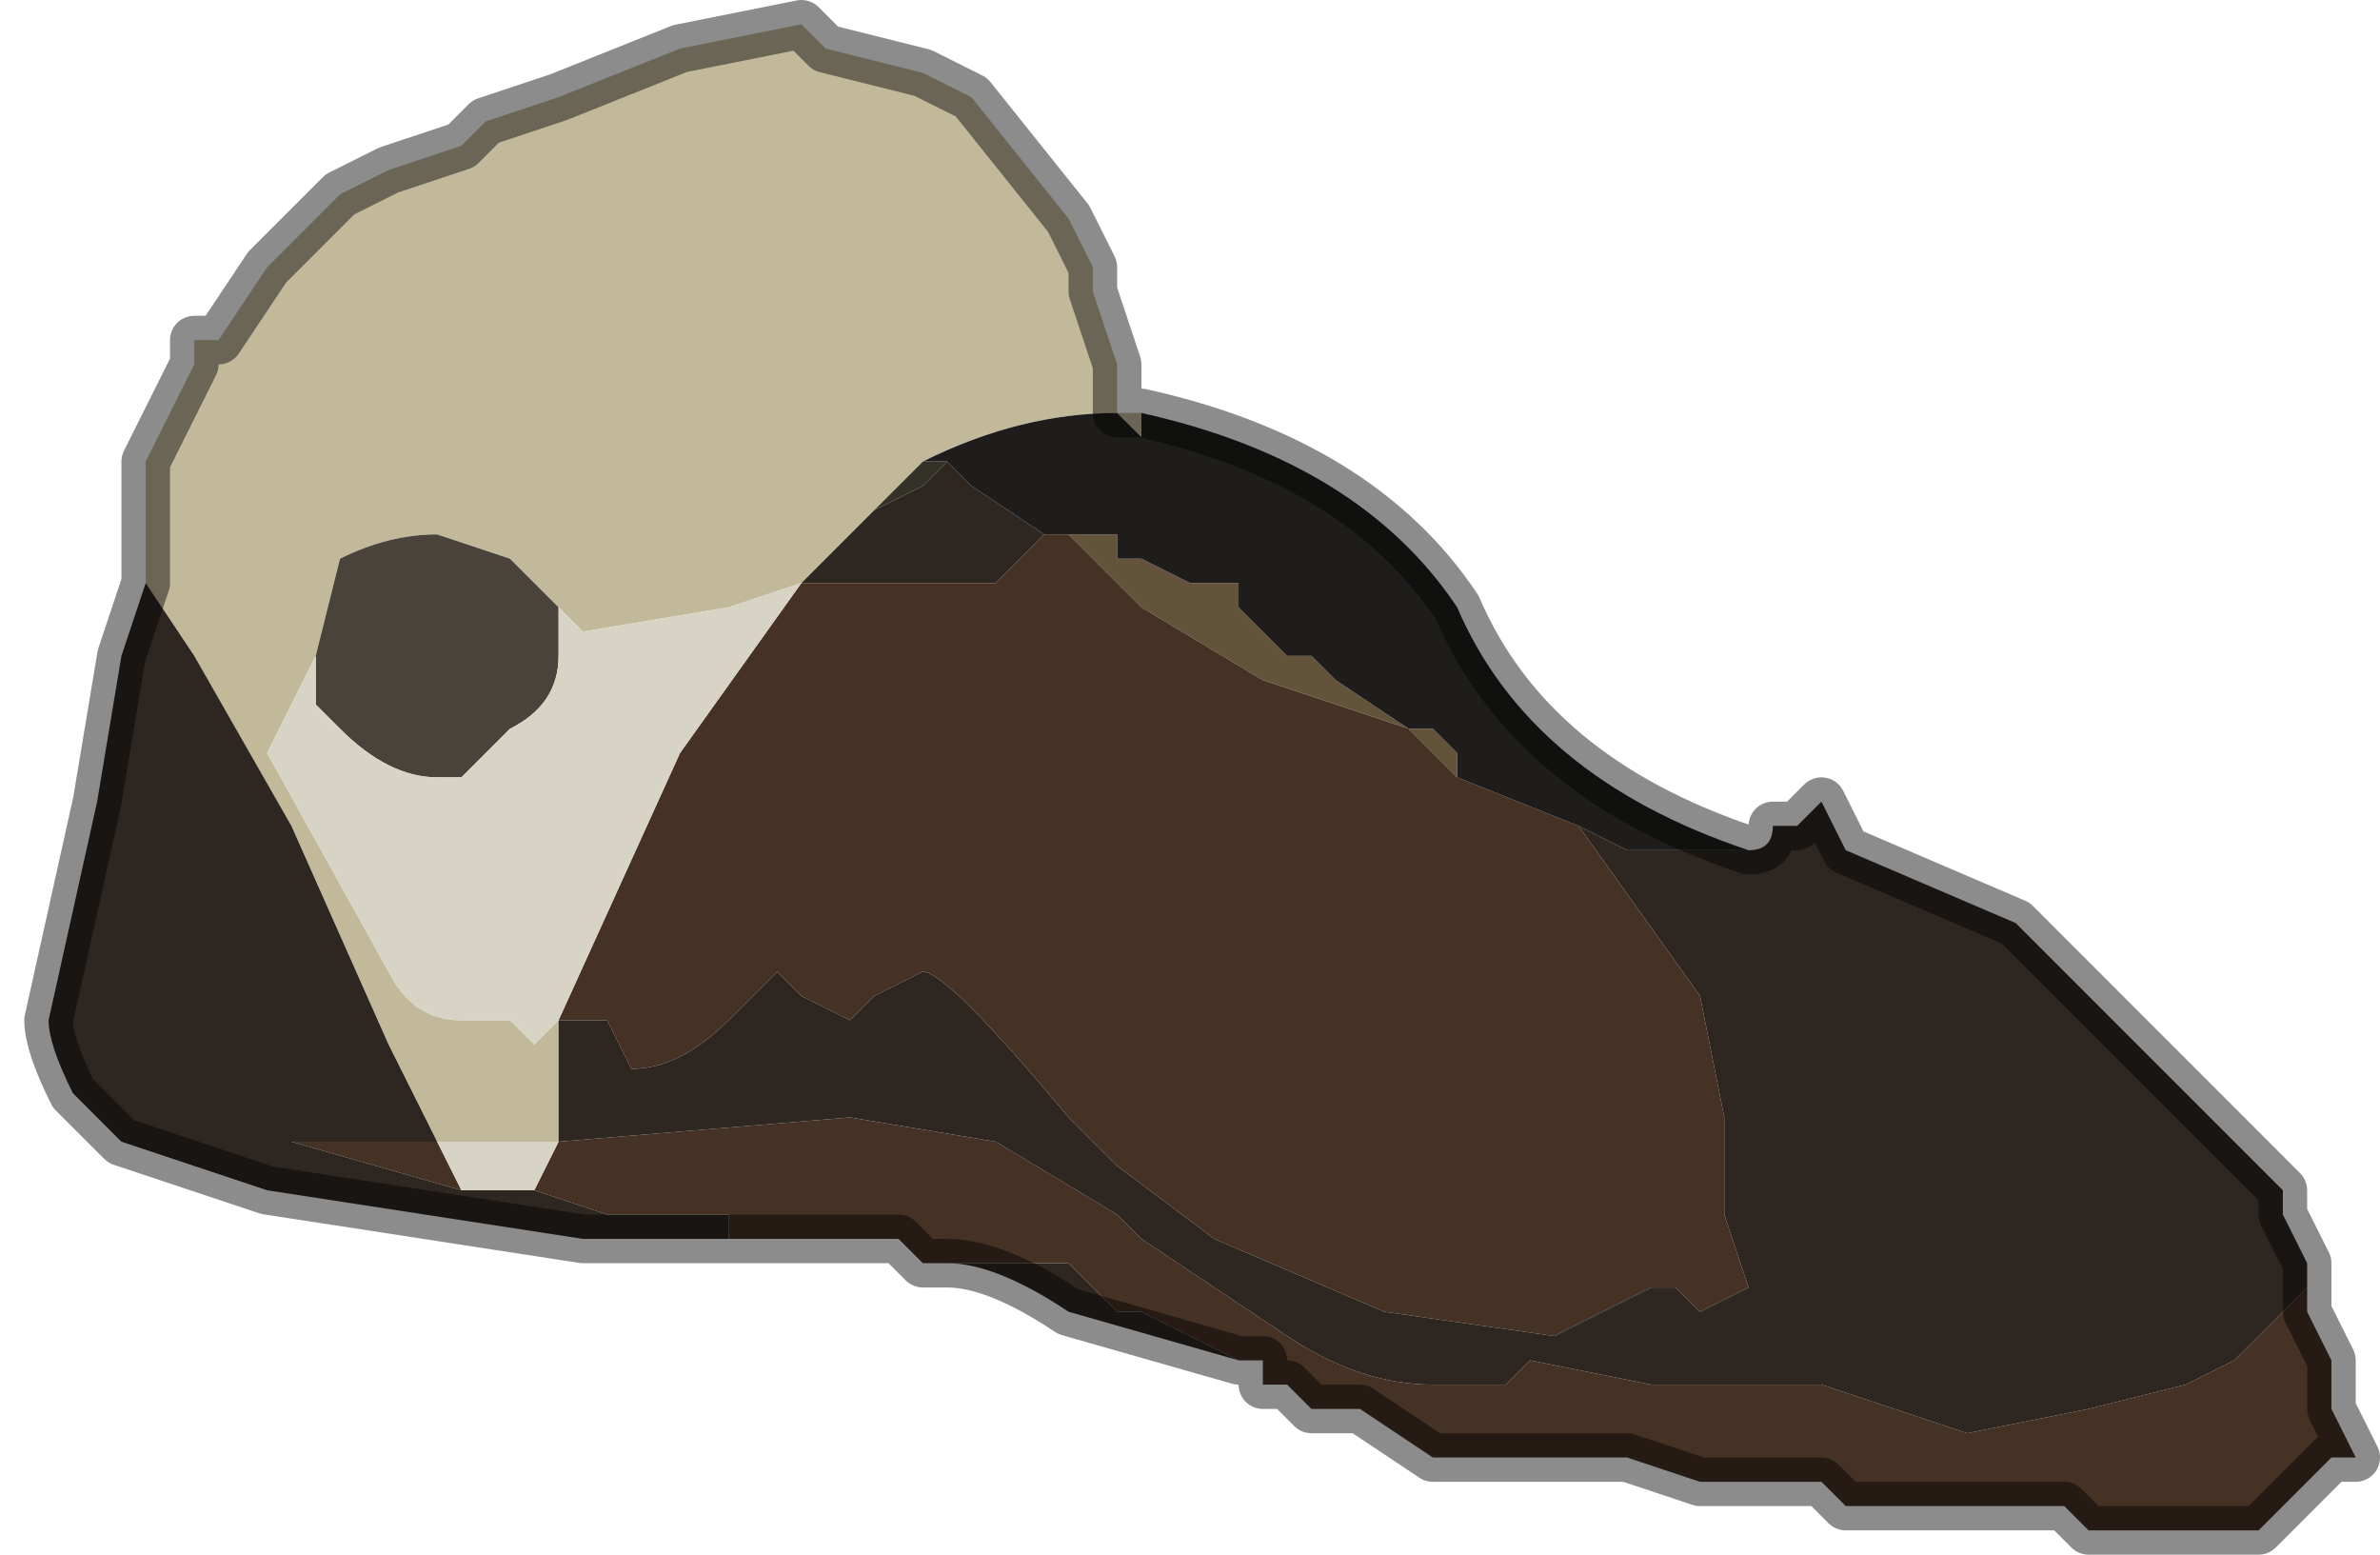 <?xml version="1.0" encoding="UTF-8" standalone="no"?>
<svg xmlns:xlink="http://www.w3.org/1999/xlink" height="3.2px" width="4.9px" xmlns="http://www.w3.org/2000/svg">
  <g transform="matrix(1.0, 0.0, 0.0, 1.0, 3.1, 2.2)">
    <path d="M-0.95 -1.1 L-0.8 -1.1 -0.8 -1.05 -0.75 -1.05 -0.65 -1.0 -0.55 -1.0 -0.55 -0.95 -0.5 -0.9 -0.5 -0.9 -0.45 -0.85 -0.4 -0.85 -0.35 -0.8 -0.35 -0.8 -0.2 -0.7 -0.15 -0.7 -0.1 -0.65 -0.1 -0.6 -0.2 -0.7 -0.5 -0.8 -0.75 -0.95 -0.8 -1.0 -0.9 -1.1 -0.95 -1.1" fill="#63533b" fill-rule="evenodd" stroke="none"/>
    <path d="M-0.95 -1.1 L-0.95 -1.1 -0.95 -1.1 -0.9 -1.1 -0.8 -1.0 -0.75 -0.95 -0.5 -0.8 -0.2 -0.7 -0.1 -0.6 0.15 -0.5 0.4 -0.15 0.45 0.1 0.45 0.3 0.5 0.45 0.4 0.5 0.35 0.45 Q0.3 0.45 0.3 0.45 L0.2 0.5 0.1 0.55 -0.25 0.5 -0.6 0.35 -0.8 0.2 -0.9 0.1 Q-1.15 -0.2 -1.2 -0.2 L-1.3 -0.15 -1.35 -0.1 -1.45 -0.15 -1.5 -0.2 -1.6 -0.1 Q-1.7 0.0 -1.8 0.0 L-1.85 -0.1 -1.85 -0.1 -1.9 -0.1 -1.95 -0.1 -1.7 -0.65 -1.45 -1.0 -1.3 -1.0 -1.05 -1.0 -0.95 -1.1 M-1.95 0.15 L-1.35 0.1 -1.05 0.15 -0.8 0.3 -0.75 0.35 -0.45 0.55 Q-0.3 0.65 -0.15 0.65 L0.0 0.65 0.05 0.6 0.3 0.65 0.6 0.65 0.65 0.65 0.95 0.75 1.2 0.7 1.4 0.65 1.5 0.6 1.55 0.55 1.65 0.45 1.65 0.5 1.7 0.6 1.7 0.7 1.75 0.8 1.7 0.8 1.55 0.95 1.4 0.95 1.3 0.95 1.2 0.95 1.15 0.9 1.05 0.9 0.95 0.9 0.9 0.9 0.75 0.9 0.7 0.9 0.65 0.85 0.45 0.85 0.4 0.85 0.25 0.8 0.15 0.8 0.05 0.8 -0.05 0.8 -0.15 0.8 -0.3 0.7 -0.35 0.7 -0.4 0.7 -0.45 0.65 -0.45 0.65 -0.5 0.65 -0.5 0.6 -0.55 0.6 -0.55 0.6 -0.55 0.6 -0.75 0.5 -0.8 0.5 -0.85 0.45 -0.9 0.4 -0.9 0.4 -1.0 0.4 -1.0 0.4 -1.05 0.4 -1.1 0.4 -1.15 0.4 -1.2 0.4 -1.25 0.35 -1.35 0.35 -1.4 0.35 -1.4 0.35 -1.5 0.35 -1.6 0.35 -1.6 0.3 -1.75 0.3 -1.75 0.3 -1.85 0.3 -2.0 0.25 -1.95 0.15 M-2.15 0.25 L-2.5 0.15 -2.5 0.15 -2.45 0.15 -2.2 0.15 -2.15 0.25" fill="#463224" fill-rule="evenodd" stroke="none"/>
    <path d="M-0.75 -1.35 L-0.75 -1.3 -0.8 -1.35 -0.8 -1.35 Q-1.0 -1.35 -1.2 -1.25 L-1.3 -1.15 -1.45 -1.0 -1.6 -0.95 -1.9 -0.9 -1.95 -0.95 -2.05 -1.05 -2.2 -1.1 -2.2 -1.1 Q-2.3 -1.1 -2.4 -1.05 L-2.45 -0.85 -2.55 -0.65 -2.3 -0.2 Q-2.25 -0.1 -2.15 -0.1 L-2.05 -0.1 -2.0 -0.05 -1.95 -0.1 -1.95 0.15 -2.15 0.15 -2.2 0.15 -2.3 -0.05 -2.5 -0.5 -2.7 -0.85 -2.8 -1.0 -2.8 -1.05 -2.8 -1.25 -2.7 -1.45 -2.7 -1.45 -2.7 -1.5 -2.65 -1.5 -2.55 -1.65 -2.5 -1.7 -2.45 -1.75 -2.4 -1.8 -2.3 -1.85 -2.3 -1.85 -2.15 -1.9 -2.1 -1.95 -1.95 -2.0 -1.7 -2.1 -1.45 -2.15 -1.4 -2.1 -1.2 -2.05 -1.1 -2.0 -0.9 -1.75 -0.85 -1.65 -0.85 -1.6 -0.8 -1.45 -0.8 -1.35 -0.75 -1.35" fill="#c2b89a" fill-rule="evenodd" stroke="none"/>
    <path d="M0.15 -0.5 L0.15 -0.5 0.25 -0.45 0.3 -0.45 0.35 -0.45 0.45 -0.45 0.5 -0.45 0.5 -0.45 Q0.55 -0.45 0.55 -0.5 L0.6 -0.5 0.65 -0.55 0.7 -0.45 1.05 -0.3 1.1 -0.25 1.2 -0.15 1.2 -0.15 1.25 -0.1 1.3 -0.05 1.45 0.1 1.6 0.25 1.6 0.3 1.65 0.4 1.65 0.45 1.55 0.55 1.5 0.6 1.4 0.65 1.2 0.7 0.95 0.75 0.65 0.65 0.6 0.65 0.3 0.65 0.05 0.6 0.0 0.65 -0.15 0.65 Q-0.3 0.65 -0.45 0.55 L-0.75 0.35 -0.8 0.3 -1.05 0.15 -1.35 0.1 -1.95 0.15 -1.95 -0.1 -1.9 -0.1 -1.85 -0.1 -1.85 -0.1 -1.8 0.0 Q-1.7 0.0 -1.6 -0.1 L-1.5 -0.2 -1.45 -0.15 -1.35 -0.1 -1.3 -0.15 -1.2 -0.2 Q-1.15 -0.2 -0.9 0.1 L-0.8 0.2 -0.6 0.35 -0.25 0.5 0.1 0.55 0.2 0.5 0.3 0.45 Q0.3 0.45 0.35 0.45 L0.4 0.5 0.5 0.45 0.45 0.3 0.45 0.1 0.4 -0.15 0.15 -0.5 M-1.15 -1.25 L-1.1 -1.2 -0.95 -1.1 -0.95 -1.1 -1.05 -1.0 -1.3 -1.0 -1.45 -1.0 -1.3 -1.15 -1.2 -1.2 Q-1.2 -1.2 -1.15 -1.25 M-0.55 0.6 L-0.9 0.5 Q-1.05 0.4 -1.15 0.4 L-1.1 0.4 -1.05 0.4 -1.0 0.4 -1.0 0.4 -0.9 0.4 -0.9 0.4 -0.85 0.45 -0.8 0.5 -0.75 0.5 -0.55 0.6 M-1.4 0.35 L-1.9 0.35 -2.55 0.25 -2.85 0.15 -2.95 0.05 Q-3.0 -0.05 -3.0 -0.1 L-2.9 -0.55 -2.85 -0.85 -2.8 -1.0 -2.8 -1.05 -2.8 -1.0 -2.7 -0.85 -2.5 -0.5 -2.3 -0.05 -2.2 0.15 -2.45 0.15 -2.5 0.15 -2.5 0.15 -2.15 0.25 -2.1 0.25 -2.1 0.25 -2.0 0.25 -1.85 0.3 -1.75 0.3 -1.75 0.3 -1.6 0.3 -1.6 0.35 -1.5 0.35 -1.4 0.35" fill="#2e2621" fill-rule="evenodd" stroke="none"/>
    <path d="M-2.45 -0.85 L-2.4 -1.05 Q-2.3 -1.1 -2.2 -1.1 L-2.2 -1.1 -2.05 -1.05 -1.95 -0.95 -1.95 -0.85 Q-1.95 -0.75 -2.05 -0.7 L-2.15 -0.6 -2.2 -0.6 Q-2.3 -0.6 -2.4 -0.7 L-2.45 -0.75 -2.45 -0.85" fill="#4a433b" fill-rule="evenodd" stroke="none"/>
    <path d="M-2.45 -0.85 L-2.45 -0.75 -2.4 -0.7 Q-2.3 -0.6 -2.2 -0.6 L-2.15 -0.6 -2.05 -0.7 Q-1.95 -0.75 -1.95 -0.85 L-1.95 -0.95 -1.9 -0.9 -1.6 -0.95 -1.45 -1.0 -1.7 -0.65 -1.95 -0.1 -2.0 -0.05 -2.05 -0.1 -2.15 -0.1 Q-2.25 -0.1 -2.3 -0.2 L-2.55 -0.65 -2.45 -0.85 M-2.2 0.15 L-2.15 0.15 -1.95 0.15 -2.0 0.25 -2.1 0.25 -2.1 0.25 -2.15 0.25 -2.2 0.15" fill="#d7d4c5" fill-rule="evenodd" stroke="none"/>
    <path d="M0.5 -0.45 L0.5 -0.45 0.45 -0.45 0.35 -0.45 0.3 -0.45 0.25 -0.45 0.15 -0.5 0.15 -0.5 -0.1 -0.6 -0.1 -0.65 -0.15 -0.7 -0.2 -0.7 -0.35 -0.8 -0.35 -0.8 -0.4 -0.85 -0.45 -0.85 -0.5 -0.9 -0.5 -0.9 -0.55 -0.95 -0.55 -1.0 -0.65 -1.0 -0.75 -1.05 -0.8 -1.05 -0.8 -1.1 -0.95 -1.1 -1.1 -1.2 -1.15 -1.25 -1.2 -1.25 Q-1.0 -1.35 -0.8 -1.35 L-0.8 -1.35 -0.75 -1.3 -0.75 -1.35 Q-0.3 -1.25 -0.1 -0.95 0.05 -0.6 0.5 -0.45 M-0.95 -1.1 L-0.95 -1.1" fill="#1e1d1c" fill-rule="evenodd" stroke="none"/>
    <path d="M-1.2 -1.25 L-1.15 -1.25 Q-1.2 -1.2 -1.2 -1.2 L-1.3 -1.15 -1.2 -1.25" fill="#343129" fill-rule="evenodd" stroke="none"/>
    <path d="M0.5 -0.45 Q0.05 -0.6 -0.1 -0.95 -0.3 -1.25 -0.75 -1.35 L-0.8 -1.35 -0.8 -1.45 -0.85 -1.6 -0.85 -1.65 -0.9 -1.75 -1.1 -2.0 -1.2 -2.05 -1.4 -2.1 -1.45 -2.15 -1.7 -2.1 -1.95 -2.0 -2.1 -1.95 -2.15 -1.9 -2.3 -1.85 -2.3 -1.85 -2.4 -1.8 -2.45 -1.75 -2.5 -1.7 -2.55 -1.65 -2.65 -1.5 -2.7 -1.5 -2.7 -1.45 -2.7 -1.45 -2.8 -1.25 -2.8 -1.05 -2.8 -1.0 -2.85 -0.85 -2.9 -0.55 -3.0 -0.1 Q-3.0 -0.05 -2.95 0.05 L-2.85 0.15 -2.55 0.25 -1.9 0.35 -1.4 0.35 -1.4 0.35 -1.35 0.35 -1.25 0.35 -1.2 0.4 -1.15 0.4 Q-1.05 0.4 -0.9 0.5 L-0.55 0.6 -0.55 0.6 -0.55 0.6 -0.5 0.6 -0.5 0.65 -0.45 0.65 -0.45 0.65 -0.4 0.7 -0.35 0.7 -0.3 0.7 -0.15 0.8 -0.05 0.8 0.05 0.8 0.15 0.8 0.25 0.8 0.4 0.85 0.45 0.85 0.65 0.85 0.7 0.9 0.75 0.9 0.9 0.9 0.95 0.9 1.05 0.9 1.15 0.9 1.2 0.95 1.3 0.95 1.4 0.95 1.55 0.95 1.7 0.8 1.75 0.8 1.7 0.7 1.7 0.6 1.65 0.5 1.65 0.45 1.65 0.4 1.6 0.3 1.6 0.25 1.45 0.1 1.3 -0.05 1.25 -0.1 1.2 -0.15 1.2 -0.15 1.1 -0.25 1.05 -0.3 0.7 -0.45 0.65 -0.55 0.6 -0.5 0.55 -0.5 Q0.55 -0.45 0.5 -0.45 Z" fill="none" stroke="#000000" stroke-linecap="round" stroke-linejoin="round" stroke-opacity="0.451" stroke-width="0.1"/>
  </g>
</svg>
